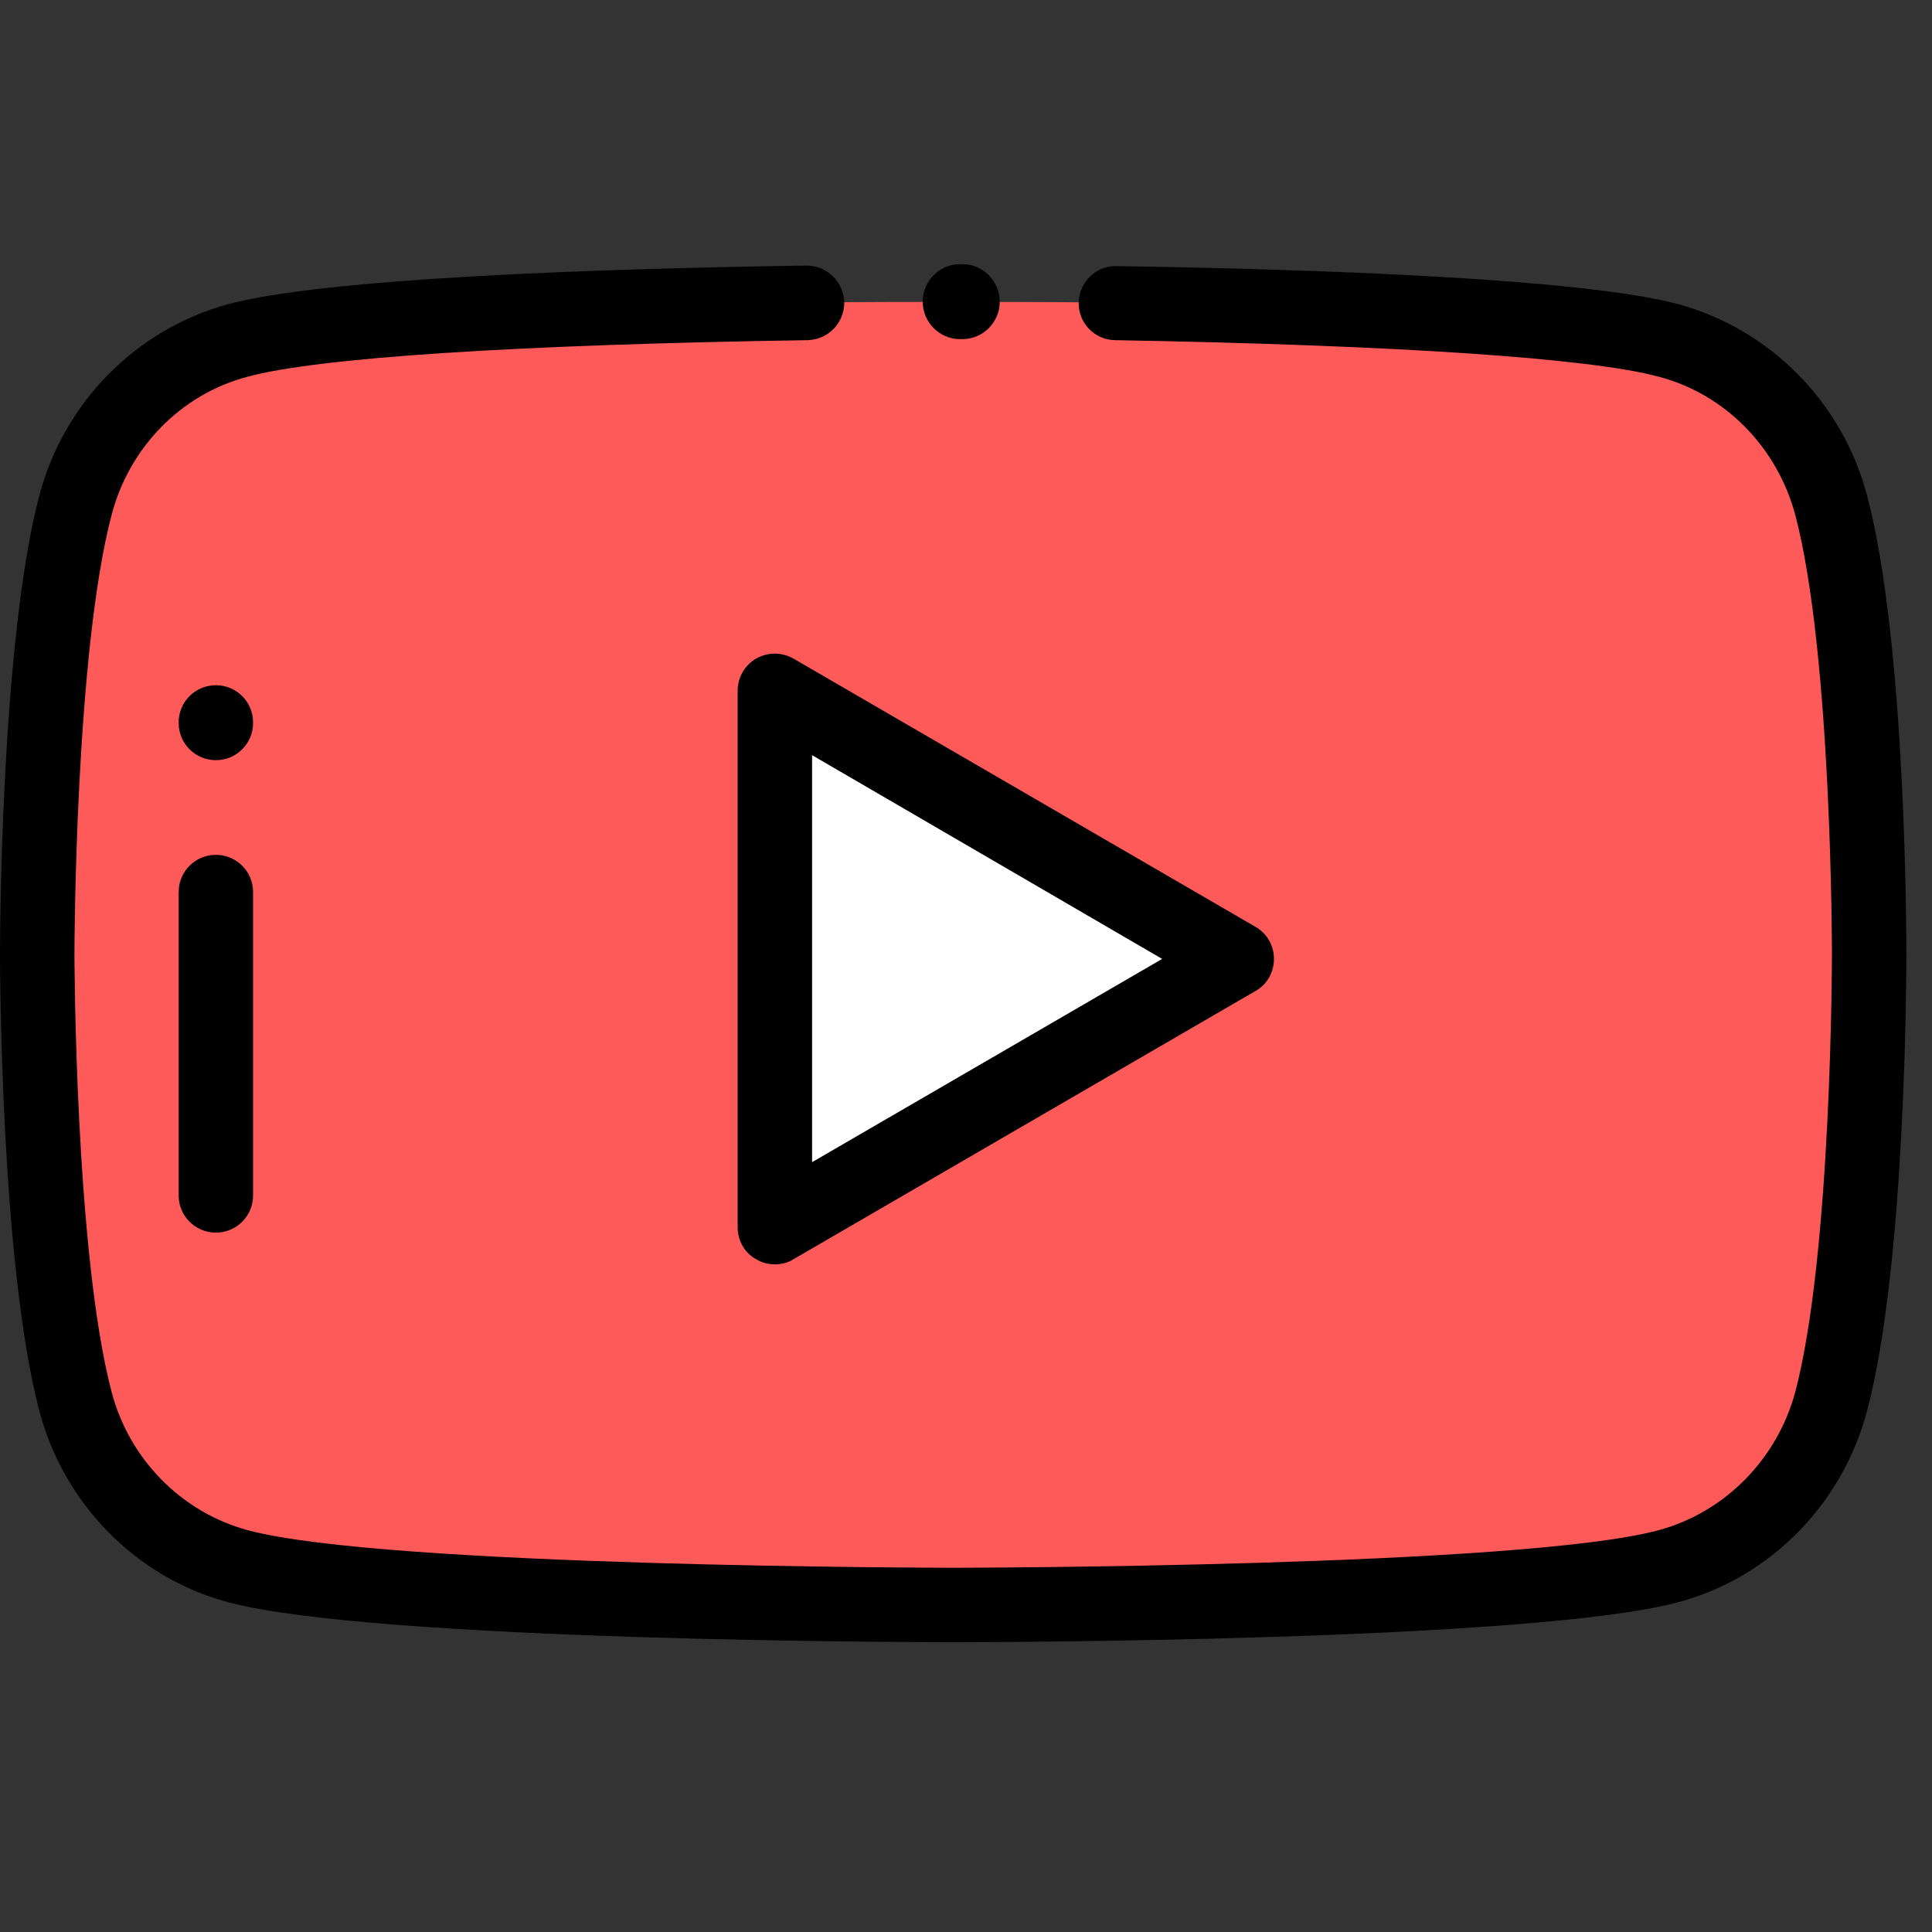 <?xml version="1.0" encoding="UTF-8"?>
<svg xmlns="http://www.w3.org/2000/svg" xmlns:xlink="http://www.w3.org/1999/xlink" width="15pt" height="15pt" viewBox="0 0 15 15" version="1.1">
<rect x="0" y="0" width="15" height="15" fill="#333333" stroke="none"/>
<g id="surface1">
<path style=" stroke:none;fill-rule:nonzero;fill:rgb(100%,35.294%,35.294%);fill-opacity:1;" d="M 14.215 3.922 C 14.055 3.301 13.57 2.809 12.957 2.645 C 11.852 2.344 8.539 2.344 7.402 2.344 C 6.266 2.344 2.953 2.344 1.844 2.645 C 1.23 2.809 0.75 3.301 0.586 3.922 C 0.289 5.051 0.289 7.402 0.289 7.402 C 0.289 7.402 0.289 9.754 0.586 10.879 C 0.75 11.504 1.23 11.992 1.844 12.156 C 2.953 12.461 5.723 12.461 7.402 12.461 C 9.078 12.461 11.852 12.461 12.957 12.156 C 13.57 11.992 14.055 11.504 14.215 10.879 C 14.512 9.754 14.512 7.402 14.512 7.402 C 14.512 7.402 14.512 5.051 14.215 3.922 Z M 14.215 3.922 "/>
<path style=" stroke:none;fill-rule:nonzero;fill:rgb(0%,0%,0%);fill-opacity:1;" d="M 7.473 2.633 L 7.453 2.633 C 7.293 2.633 7.164 2.5 7.164 2.344 C 7.164 2.344 7.164 2.344 7.164 2.34 C 7.164 2.184 7.293 2.051 7.453 2.051 L 7.473 2.051 C 7.633 2.051 7.762 2.184 7.762 2.344 C 7.762 2.5 7.633 2.633 7.473 2.633 Z M 7.473 2.633 "/>
<path style=" stroke:none;fill-rule:nonzero;fill:rgb(0%,0%,0%);fill-opacity:1;" d="M 7.402 12.75 C 7.219 12.75 2.902 12.746 1.766 12.438 C 1.055 12.246 0.496 11.676 0.305 10.953 C 0.004 9.805 0 7.496 0 7.402 C 0 7.305 0.004 4.996 0.305 3.848 C 0.496 3.125 1.055 2.559 1.766 2.363 C 2.516 2.16 4.625 2.086 6.258 2.062 C 6.418 2.059 6.551 2.188 6.555 2.348 C 6.555 2.508 6.43 2.637 6.27 2.641 C 4.004 2.676 2.461 2.777 1.918 2.926 C 1.406 3.062 1.004 3.473 0.867 3.996 C 0.582 5.074 0.578 7.379 0.578 7.402 C 0.578 7.426 0.582 9.727 0.867 10.809 C 1.004 11.328 1.406 11.738 1.918 11.879 C 2.98 12.168 7.355 12.172 7.402 12.172 C 7.445 12.172 11.824 12.168 12.883 11.879 C 13.395 11.738 13.797 11.328 13.938 10.809 C 14.223 9.727 14.223 7.426 14.223 7.402 C 14.223 7.379 14.223 5.074 13.938 3.996 C 13.797 3.473 13.395 3.062 12.883 2.926 C 12.355 2.781 10.855 2.68 8.66 2.641 C 8.5 2.641 8.371 2.508 8.375 2.348 C 8.379 2.191 8.508 2.062 8.668 2.066 C 10.254 2.09 12.301 2.164 13.035 2.363 C 13.746 2.559 14.305 3.125 14.496 3.848 C 14.801 4.996 14.801 7.305 14.801 7.402 C 14.801 7.496 14.801 9.805 14.496 10.953 C 14.305 11.676 13.746 12.246 13.035 12.438 C 11.902 12.746 7.586 12.75 7.402 12.75 Z M 7.402 12.75 "/>
<path style=" stroke:none;fill-rule:nonzero;fill:rgb(100%,100%,100%);fill-opacity:1;" d="M 6.016 5.363 L 9.602 7.445 L 6.016 9.527 Z M 6.016 5.363 "/>
<path style=" stroke:none;fill-rule:nonzero;fill:rgb(0%,0%,0%);fill-opacity:1;" d="M 1.676 9.57 C 1.516 9.57 1.387 9.441 1.387 9.281 L 1.387 6.926 C 1.387 6.766 1.516 6.637 1.676 6.637 C 1.836 6.637 1.965 6.766 1.965 6.926 L 1.965 9.281 C 1.965 9.441 1.836 9.57 1.676 9.57 Z M 1.676 9.57 "/>
<path style=" stroke:none;fill-rule:nonzero;fill:rgb(0%,0%,0%);fill-opacity:1;" d="M 1.676 5.902 C 1.516 5.902 1.387 5.773 1.387 5.613 L 1.387 5.609 C 1.387 5.449 1.516 5.32 1.676 5.32 C 1.836 5.32 1.965 5.449 1.965 5.609 L 1.965 5.613 C 1.965 5.773 1.836 5.902 1.676 5.902 Z M 1.676 5.902 "/>
<path style=" stroke:none;fill-rule:nonzero;fill:rgb(0%,0%,0%);fill-opacity:1;" d="M 6.016 9.816 C 5.965 9.816 5.918 9.805 5.871 9.777 C 5.781 9.727 5.727 9.633 5.727 9.527 L 5.727 5.363 C 5.727 5.262 5.781 5.164 5.871 5.113 C 5.961 5.062 6.07 5.062 6.16 5.113 L 9.746 7.195 C 9.836 7.246 9.891 7.34 9.891 7.445 C 9.891 7.551 9.836 7.645 9.746 7.695 L 6.16 9.777 C 6.117 9.805 6.066 9.816 6.016 9.816 Z M 6.305 5.863 L 6.305 9.023 L 9.023 7.445 Z M 6.305 5.863 "/>
</g>
</svg>
